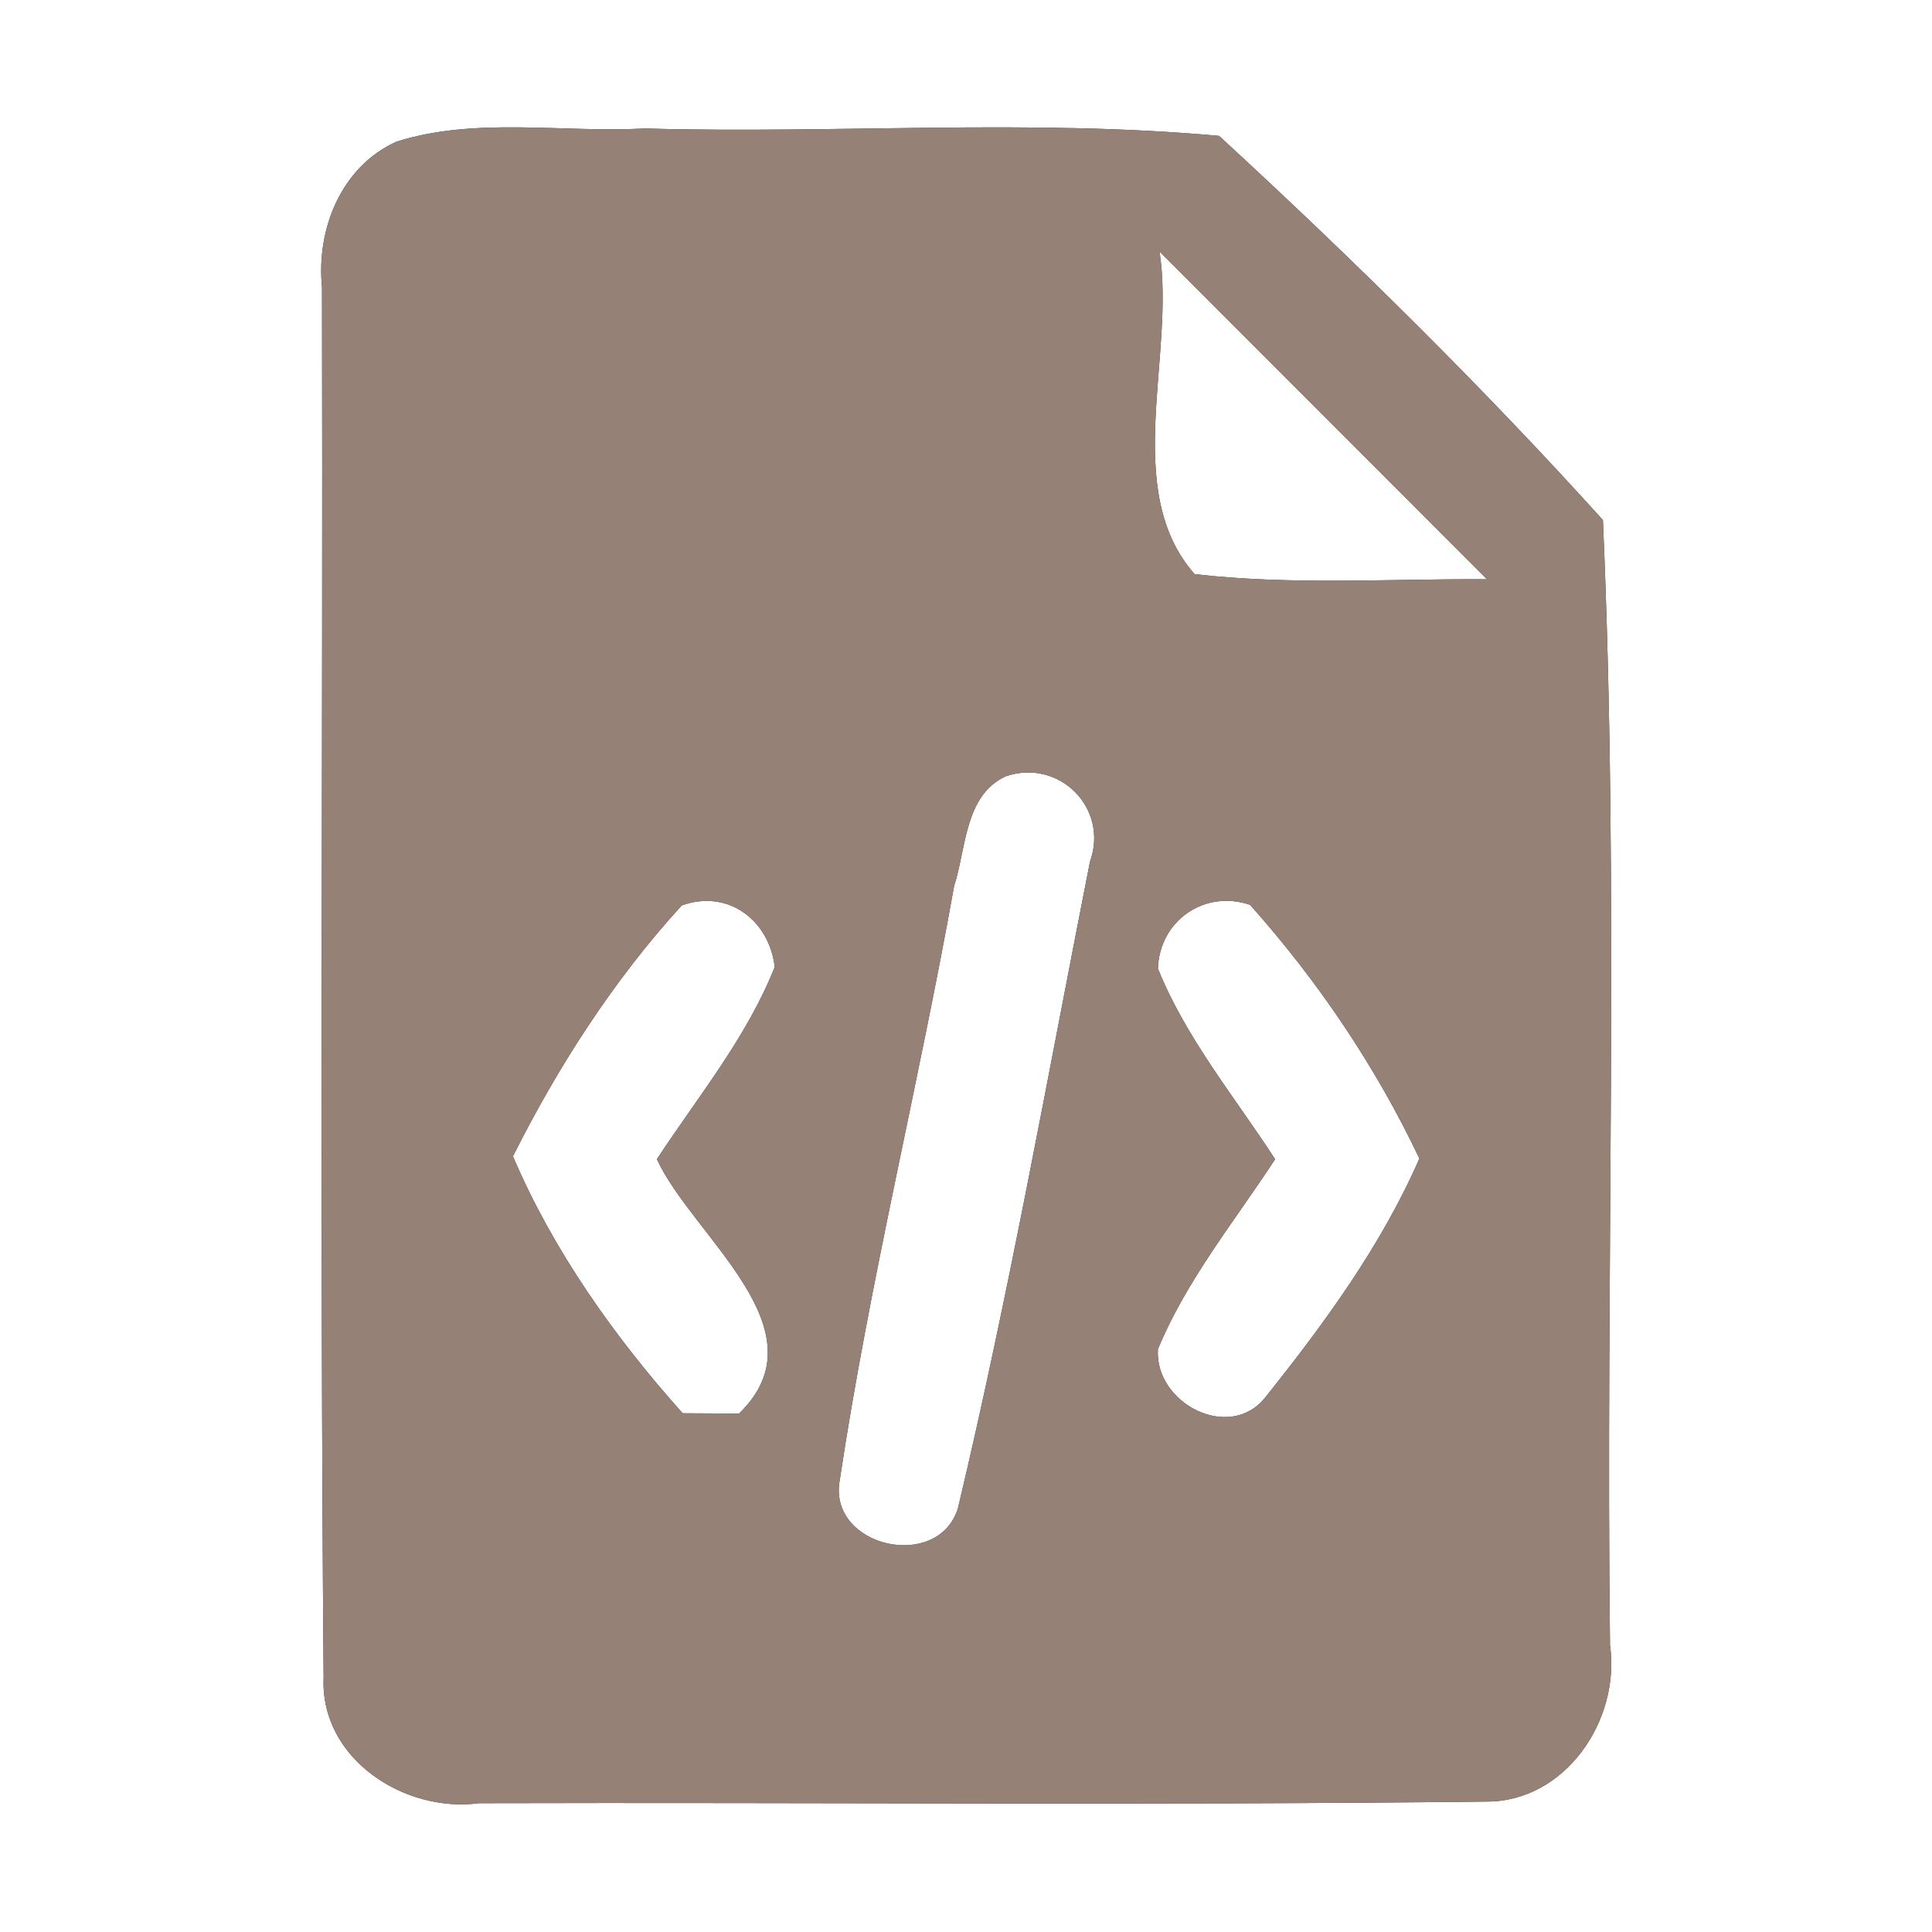 <?xml version="1.0" encoding="UTF-8" ?>
<!DOCTYPE svg PUBLIC "-//W3C//DTD SVG 1.1//EN" "http://www.w3.org/Graphics/SVG/1.1/DTD/svg11.dtd">
<svg width="60pt" height="60pt" viewBox="0 0 60 60" version="1.1" xmlns="http://www.w3.org/2000/svg">
<rect x="0" y="0" width="60" height="60" fill="#333333" stroke="none"/>
<g id="#ffffffff">
<path fill="#ffffff" opacity="1.00" d=" M 0.00 0.00 L 60.00 0.00 L 60.00 60.00 L 0.00 60.00 L 0.00 0.00 M 12.31 4.40 C 10.59 5.18 9.82 7.12 10.00 8.92 C 10.03 23.31 9.93 37.71 10.05 52.10 C 9.94 54.62 12.56 56.31 14.88 56.00 C 25.30 55.97 35.72 56.07 46.14 55.95 C 48.61 55.97 50.33 53.42 50.00 51.09 C 49.86 39.45 50.29 27.77 49.78 16.15 C 46.02 11.99 41.99 8.02 37.86 4.22 C 31.94 3.68 25.96 4.16 20.03 3.99 C 17.47 4.13 14.78 3.62 12.31 4.40 Z" />
<path fill="#ffffff" opacity="1.00" d=" M 36.01 7.81 C 39.40 11.20 42.79 14.60 46.18 17.99 C 43.16 17.97 40.12 18.18 37.10 17.83 C 34.81 15.23 36.51 11.04 36.01 7.81 Z" />
<path fill="#ffffff" opacity="1.00" d=" M 31.23 24.11 C 32.89 23.54 34.45 25.10 33.85 26.76 C 32.53 33.46 31.33 40.20 29.75 46.84 C 29.13 48.83 25.69 48.04 26.08 45.96 C 27.01 39.77 28.53 33.68 29.63 27.52 C 30.01 26.35 29.95 24.71 31.23 24.11 Z" />
<path fill="#ffffff" opacity="1.00" d=" M 21.17 28.12 C 22.61 27.60 23.89 28.58 24.06 30.03 C 23.19 32.22 21.68 34.05 20.40 36.00 C 21.51 38.41 25.64 41.30 22.95 43.90 C 22.51 43.90 21.63 43.89 21.20 43.89 C 19.08 41.52 17.18 38.84 15.93 35.91 C 17.33 33.12 19.06 30.43 21.17 28.12 Z" />
<path fill="#ffffff" opacity="1.00" d=" M 35.96 30.08 C 36.01 28.59 37.41 27.62 38.82 28.10 C 40.92 30.45 42.73 33.13 44.08 35.98 C 42.90 38.68 41.13 41.10 39.30 43.39 C 38.19 44.80 35.85 43.58 35.96 41.90 C 36.85 39.75 38.34 37.93 39.60 36.00 C 38.34 34.06 36.83 32.24 35.96 30.08 Z" />
</g>
<g id="#000000ff">
<path fill="#968176" opacity="1.00" d=" M 12.31 4.40 C 14.78 3.62 17.47 4.13 20.03 3.99 C 25.96 4.16 31.94 3.68 37.86 4.22 C 41.99 8.02 46.02 11.99 49.78 16.15 C 50.29 27.77 49.86 39.45 50.00 51.09 C 50.33 53.42 48.61 55.97 46.14 55.95 C 35.72 56.07 25.30 55.97 14.88 56.00 C 12.56 56.31 9.94 54.62 10.05 52.10 C 9.93 37.71 10.03 23.31 10.00 8.92 C 9.82 7.12 10.59 5.18 12.31 4.40 M 36.01 7.81 C 36.51 11.04 34.81 15.23 37.10 17.83 C 40.12 18.18 43.16 17.97 46.18 17.99 C 42.79 14.60 39.40 11.20 36.01 7.81 M 31.23 24.11 C 29.95 24.71 30.01 26.35 29.63 27.52 C 28.53 33.68 27.01 39.77 26.08 45.96 C 25.69 48.04 29.13 48.83 29.75 46.84 C 31.33 40.20 32.53 33.46 33.85 26.76 C 34.45 25.10 32.89 23.54 31.23 24.11 M 21.17 28.12 C 19.06 30.43 17.33 33.12 15.93 35.91 C 17.18 38.84 19.08 41.52 21.20 43.89 C 21.63 43.89 22.51 43.90 22.95 43.90 C 25.64 41.30 21.51 38.41 20.40 36.00 C 21.68 34.05 23.19 32.22 24.06 30.03 C 23.89 28.58 22.61 27.60 21.17 28.12 M 35.96 30.08 C 36.83 32.24 38.34 34.06 39.60 36.00 C 38.34 37.93 36.85 39.75 35.96 41.90 C 35.85 43.58 38.19 44.80 39.30 43.39 C 41.13 41.10 42.90 38.68 44.08 35.98 C 42.73 33.13 40.92 30.45 38.82 28.10 C 37.41 27.62 36.01 28.59 35.96 30.08 Z" />
</g>
</svg>

